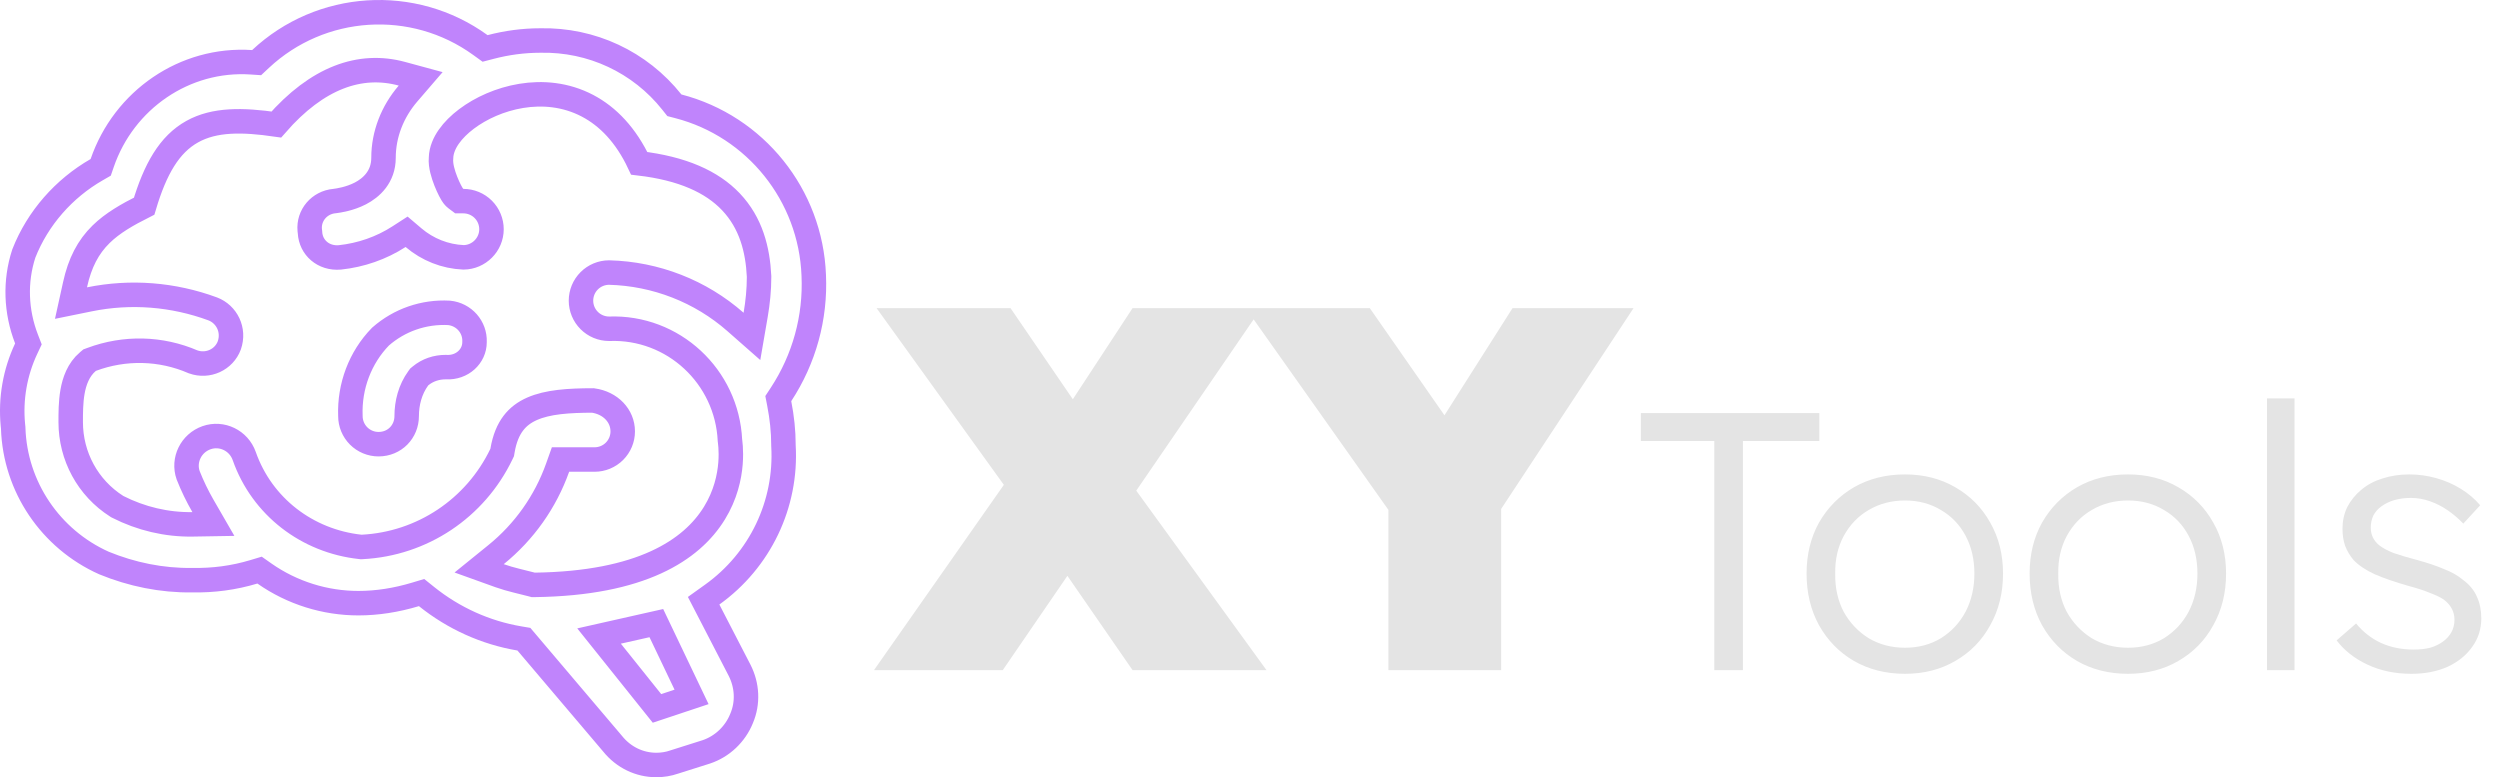 <svg width="817" height="254" viewBox="0 0 817 254" fill="none" xmlns="http://www.w3.org/2000/svg">
<g clip-path="url(#clip0_37_25)">
<path d="M85.137 19.28C104.858 0.805 135.06 -1.163 156.993 14.722L158.524 15.83L160.353 15.352C165.582 13.983 171.048 13.24 176.495 13.24H176.54L176.584 13.239C193.29 12.871 209.12 20.231 219.554 33.356L220.385 34.403L221.68 34.739C246.883 41.283 264.942 63.765 265.932 89.967L265.934 89.996C266.555 103.79 262.826 117.334 255.236 128.897L254.343 130.259L254.653 131.856C255.536 136.391 256.031 140.88 256.031 145.467V145.583L256.038 145.699C257.146 164.767 248.407 183.102 232.761 194.306L229.946 196.32L231.536 199.395L241.689 219.027V219.028C244.213 223.962 244.513 229.71 242.362 234.762L242.349 234.795L242.335 234.829C240.266 239.943 236.019 243.966 230.828 245.708L220.423 248.999L220.36 249.02L220.298 249.041C218.515 249.67 216.461 250 214.502 250C209.003 250 203.807 247.531 200.198 243.051L200.166 243.011L200.133 242.972L172.155 210.003L171.21 208.89L169.77 208.646C158.709 206.784 148.255 202.062 139.408 194.965L137.77 193.65L135.757 194.254C129.488 196.133 123.277 197.118 117.109 197.118C106.305 197.118 95.497 193.804 86.416 187.427L84.824 186.309L82.963 186.87C76.387 188.854 69.676 189.726 62.812 189.602L62.75 189.601L62.688 189.602C52.861 189.726 43.122 187.741 33.97 183.992C16.508 176.16 4.925 159.071 4.315 139.933L4.311 139.775L4.293 139.618L4.209 138.796C3.413 130.301 4.898 121.719 8.557 113.936L9.285 112.387L8.667 110.791C5.174 101.764 4.816 91.943 7.779 82.86C12.328 71.261 20.915 61.577 31.606 55.437L32.91 54.688L33.398 53.267C40.488 32.622 60.386 18.895 82.135 20.352L83.868 20.469L85.137 19.28ZM211.38 204.337L202.011 206.447L195.767 207.854L199.767 212.85L212.964 229.334L214.705 231.51L217.351 230.629L221.705 229.178L226.001 227.747L224.051 223.66L215.869 206.517L214.494 203.636L211.38 204.337ZM114.512 135.897L114.509 135.824C114.154 126.256 117.687 116.829 124.353 109.995C130.518 104.579 138.508 101.805 146.747 102.244C151.64 102.734 155.26 106.876 155.078 111.688L155.076 111.764V111.839C155.076 116.437 151.034 120.261 145.833 119.978L145.724 119.972H145.615C142.657 119.972 139.749 120.904 137.381 122.876L136.999 123.193L136.706 123.596C134 127.314 132.905 131.747 132.905 135.972C132.905 141.066 128.972 145.159 123.708 145.159C121.268 145.159 118.929 144.191 117.204 142.468C115.48 140.745 114.512 138.407 114.512 135.972V135.897ZM248.063 90.378L248.059 90.281C247.638 81.597 245.437 72.858 238.862 65.943C232.638 59.397 223.014 55.034 208.898 53.376C204.552 44.145 198.674 38.076 192.02 34.573C184.888 30.82 177.231 30.204 170.321 31.338C163.441 32.467 157.13 35.353 152.472 38.855C150.14 40.608 148.126 42.589 146.66 44.69C145.273 46.679 144.203 49.038 144.129 51.56C143.99 52.97 144.235 54.41 144.507 55.54C144.813 56.816 145.258 58.107 145.706 59.241C146.157 60.382 146.644 61.442 147.071 62.272C147.283 62.682 147.501 63.077 147.71 63.416C147.813 63.582 147.941 63.779 148.088 63.976C148.166 64.08 148.497 64.533 149.022 64.927L150.089 65.727H151.422C153.862 65.727 156.201 66.695 157.926 68.418C159.65 70.141 160.618 72.478 160.618 74.914C160.618 79.936 156.504 84.069 151.479 84.1C145.438 83.851 139.728 81.565 135.14 77.668L132.876 75.745L130.381 77.356C124.604 81.084 117.966 83.384 111.066 84.117C105.701 84.578 101.575 80.9 101.309 76.015L101.299 75.84L101.274 75.667L101.22 75.197C100.787 70.37 104.371 66.157 109.29 65.71L109.356 65.704L109.424 65.695C110.6 65.548 114.277 65.02 117.76 63.219C121.324 61.376 125.333 57.795 125.333 51.572C125.333 43.892 128.244 36.495 133.339 30.575L137.476 25.769L131.354 24.106C117.71 20.401 103.682 25.336 90.299 40.69C79.202 39.085 70.115 38.972 62.86 42.997C55.316 47.183 50.724 55.256 47.112 67.371C41.545 70.172 36.772 72.891 33.033 76.559C28.794 80.716 26.104 85.849 24.52 93.044L23.198 99.05L29.225 97.823C42.729 95.074 56.615 96.194 69.515 100.945C74.106 102.697 76.699 107.84 74.939 112.867C73.209 117.548 67.945 119.979 63.123 118.259C52.567 113.685 40.736 113.424 29.933 117.454L29.282 117.696L28.752 118.144C25.586 120.813 24.288 124.658 23.695 128.046C23.097 131.465 23.107 135.117 23.107 137.95C23.108 149.051 28.668 159.438 38.161 165.461L38.321 165.562L38.489 165.647C46.049 169.496 54.48 171.501 62.938 171.357L69.732 171.242L66.335 165.358C64.471 162.129 62.853 158.777 61.481 155.301C59.757 150.321 62.426 144.825 67.497 143.042C72.499 141.284 78.028 143.958 79.816 149.037C85.627 165.582 100.431 176.846 117.735 178.72L118.052 178.754L118.369 178.738C137.916 177.74 155.319 166.187 163.869 148.386L164.115 147.873L164.209 147.312C164.882 143.275 166.157 140.399 167.747 138.301C169.329 136.213 171.369 134.702 173.87 133.599C179.003 131.335 185.799 130.883 193.777 130.873C199.549 131.673 203.508 135.905 203.508 140.983C203.508 143.419 202.54 145.755 200.815 147.479C199.091 149.202 196.751 150.171 194.312 150.171H183.175L182.229 152.83C178.253 164.004 171.297 173.811 162.101 181.262L156.585 185.731L163.265 188.134C166.756 189.39 170.7 190.184 173.741 191.002L174.278 191.146L174.835 191.139C209.479 190.666 226.005 179.808 233.463 167.71C237.117 161.782 238.376 155.879 238.729 151.441C238.905 149.219 238.855 147.346 238.76 145.991C238.712 145.312 238.652 144.765 238.604 144.374L238.548 143.933C237.574 123.029 220.019 106.634 199.027 107.442C196.6 107.433 194.274 106.466 192.558 104.751C190.833 103.028 189.865 100.691 189.865 98.256C189.865 95.82 190.833 93.483 192.558 91.76C194.274 90.045 196.599 89.078 199.025 89.068C214.303 89.455 228.949 95.171 240.365 105.215L245.733 109.938L246.949 102.892C247.641 98.88 248.063 94.695 248.063 90.476V90.378Z" stroke="#C084FC" stroke-width="8"/>
<path d="M560.233 219V144.12H536.233V135H594.553V144.12H569.593V219H560.233ZM622.55 220.2C616.31 220.2 610.75 218.8 605.87 216C601.07 213.2 597.27 209.32 594.47 204.36C591.75 199.4 590.39 193.76 590.39 187.44C590.39 181.2 591.75 175.64 594.47 170.76C597.27 165.88 601.07 162.04 605.87 159.24C610.75 156.44 616.31 155.04 622.55 155.04C628.71 155.04 634.19 156.44 638.99 159.24C643.87 162.04 647.67 165.88 650.39 170.76C653.19 175.64 654.59 181.2 654.59 187.44C654.59 193.76 653.19 199.4 650.39 204.36C647.67 209.32 643.87 213.2 638.99 216C634.19 218.8 628.71 220.2 622.55 220.2ZM622.55 211.68C626.95 211.68 630.87 210.64 634.31 208.56C637.75 206.4 640.43 203.52 642.35 199.92C644.27 196.24 645.23 192.08 645.23 187.44C645.23 182.8 644.27 178.68 642.35 175.08C640.43 171.48 637.75 168.68 634.31 166.68C630.87 164.6 626.95 163.56 622.55 163.56C618.15 163.56 614.19 164.6 610.67 166.68C607.23 168.68 604.51 171.52 602.51 175.2C600.59 178.8 599.67 182.88 599.75 187.44C599.67 192.08 600.59 196.24 602.51 199.92C604.51 203.52 607.23 206.4 610.67 208.56C614.19 210.64 618.15 211.68 622.55 211.68ZM695.441 220.2C689.201 220.2 683.641 218.8 678.761 216C673.961 213.2 670.161 209.32 667.361 204.36C664.641 199.4 663.281 193.76 663.281 187.44C663.281 181.2 664.641 175.64 667.361 170.76C670.161 165.88 673.961 162.04 678.761 159.24C683.641 156.44 689.201 155.04 695.441 155.04C701.601 155.04 707.081 156.44 711.881 159.24C716.761 162.04 720.561 165.88 723.281 170.76C726.081 175.64 727.481 181.2 727.481 187.44C727.481 193.76 726.081 199.4 723.281 204.36C720.561 209.32 716.761 213.2 711.881 216C707.081 218.8 701.601 220.2 695.441 220.2ZM695.441 211.68C699.841 211.68 703.761 210.64 707.201 208.56C710.641 206.4 713.321 203.52 715.241 199.92C717.161 196.24 718.121 192.08 718.121 187.44C718.121 182.8 717.161 178.68 715.241 175.08C713.321 171.48 710.641 168.68 707.201 166.68C703.761 164.6 699.841 163.56 695.441 163.56C691.041 163.56 687.081 164.6 683.561 166.68C680.121 168.68 677.401 171.52 675.401 175.2C673.481 178.8 672.561 182.88 672.641 187.44C672.561 192.08 673.481 196.24 675.401 199.92C677.401 203.52 680.121 206.4 683.561 208.56C687.081 210.64 691.041 211.68 695.441 211.68ZM740.852 219V130.2H749.852V219H740.852ZM788.085 220.2C782.725 220.2 777.925 219.2 773.685 217.2C769.445 215.2 766.085 212.56 763.605 209.28L769.965 203.76C772.285 206.56 775.005 208.68 778.125 210.12C781.325 211.56 784.885 212.28 788.805 212.28C790.805 212.28 792.605 212.08 794.205 211.68C795.805 211.2 797.205 210.52 798.405 209.64C799.605 208.76 800.525 207.72 801.165 206.52C801.805 205.32 802.125 204 802.125 202.56C802.125 199.92 800.965 197.72 798.645 195.96C797.605 195.24 796.125 194.52 794.205 193.8C792.285 193 789.965 192.24 787.245 191.52C782.765 190.24 779.045 188.96 776.085 187.68C773.125 186.32 770.805 184.76 769.125 183C767.925 181.56 767.005 180 766.365 178.32C765.805 176.64 765.525 174.8 765.525 172.8C765.525 170.24 766.045 167.88 767.085 165.72C768.205 163.56 769.725 161.68 771.645 160.08C773.645 158.4 775.965 157.16 778.605 156.36C781.325 155.48 784.245 155.04 787.365 155.04C790.325 155.04 793.245 155.44 796.125 156.24C799.005 157.04 801.685 158.2 804.165 159.72C806.645 161.24 808.765 163.04 810.525 165.12L805.005 171.12C803.485 169.52 801.805 168.08 799.965 166.8C798.125 165.52 796.165 164.52 794.085 163.8C792.085 163.08 790.005 162.72 787.845 162.72C785.925 162.72 784.125 162.96 782.445 163.44C780.845 163.92 779.445 164.6 778.245 165.48C777.125 166.28 776.245 167.28 775.605 168.48C775.045 169.68 774.765 171 774.765 172.44C774.765 173.64 775.005 174.72 775.485 175.68C775.965 176.64 776.645 177.48 777.525 178.2C778.645 179.08 780.205 179.92 782.205 180.72C784.285 181.44 786.845 182.2 789.885 183C793.405 183.96 796.365 184.96 798.765 186C801.245 186.96 803.285 188.12 804.885 189.48C807.045 191.08 808.565 192.92 809.445 195C810.405 197.08 810.885 199.44 810.885 202.08C810.885 205.6 809.885 208.72 807.885 211.44C805.965 214.16 803.285 216.32 799.845 217.92C796.405 219.44 792.485 220.2 788.085 220.2Z" fill="#E4E4E4"/>
<path d="M370.12 219L333.447 165.934L286.465 100.7H330.236L366.064 153.09L413.891 219H370.12ZM285.62 219L330.743 154.611L362.684 167.962L327.701 219H285.62ZM368.768 164.075L336.996 151.231L370.12 100.7H412.201L368.768 164.075ZM453.733 219V160.019L454.916 168.3L407.089 100.7H447.649L484.153 153.09L461.338 152.583L494.293 100.7H533.839L488.04 170.159L490.575 158.667V219H453.733Z" fill="#E4E4E4"/>
</g>
<defs>
<clipPath id="clip0_37_25">
<rect width="817" height="254" fill="white"/>
</clipPath>
</defs>
</svg>
